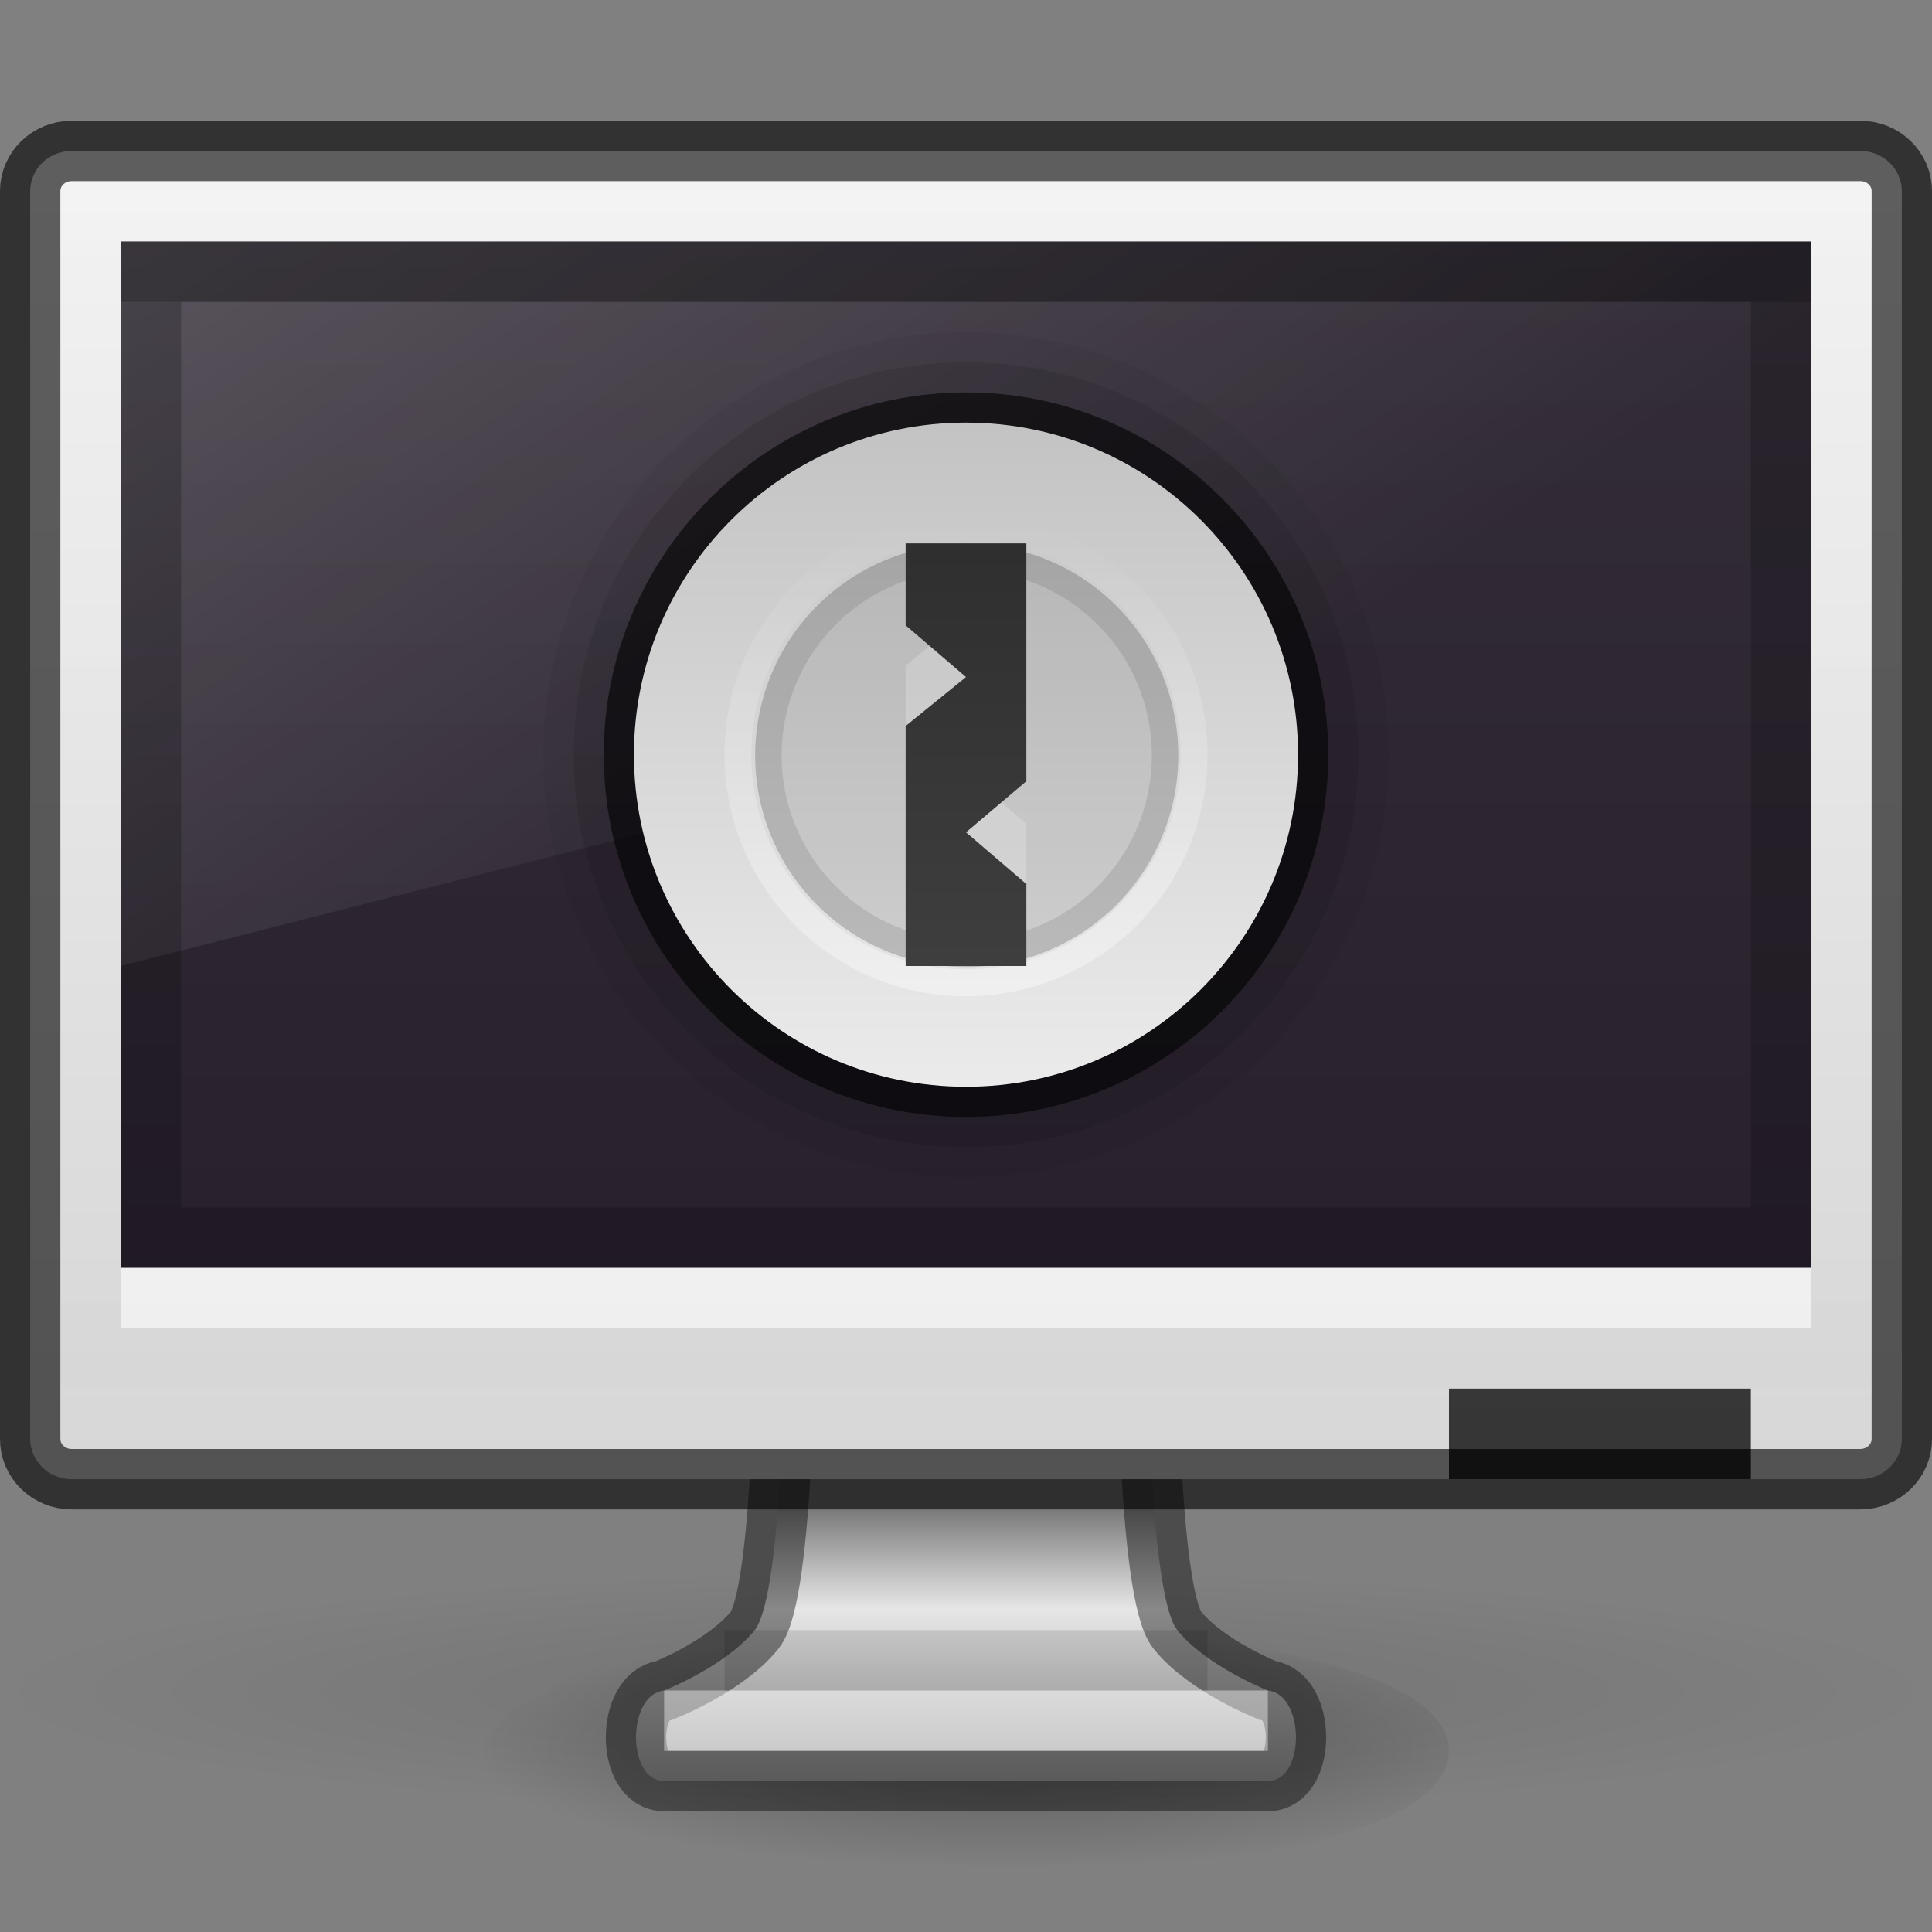 <?xml version="1.0" encoding="UTF-8" standalone="no"?>
<!-- Created with Inkscape (http://www.inkscape.org/) -->
<svg id="svg4032" xmlns:rdf="http://www.w3.org/1999/02/22-rdf-syntax-ns#" xmlns="http://www.w3.org/2000/svg" height="32" width="32" version="1.1" xmlns:cc="http://creativecommons.org/ns#" xmlns:xlink="http://www.w3.org/1999/xlink" xmlns:dc="http://purl.org/dc/elements/1.1/">
 <rect width="100%" height="100%" fill="#808080" stroke="none"/>
 <defs id="defs4034">
  <linearGradient id="linearGradient10691-1">
   <stop id="stop10693-3" offset="0"/>
   <stop id="stop10695-1" style="stop-opacity:0" offset="1"/>
  </linearGradient>
  <linearGradient id="linearGradient3028" y2="95.366" gradientUnits="userSpaceOnUse" x2="397.07" gradientTransform="matrix(.682 0 0 .606 -255.25 -27.798)" y1="87.076" x1="397.07">
   <stop id="stop3180" style="stop-color:#787878" offset="0"/>
   <stop id="stop3184" style="stop-color:#c8c8c8" offset=".24"/>
   <stop id="stop3186" style="stop-color:#e6e6e6" offset=".335"/>
   <stop id="stop3188" style="stop-color:#8c8c8c" offset="1"/>
  </linearGradient>
  <radialGradient id="radialGradient3033" xlink:href="#linearGradient10691-1" gradientUnits="userSpaceOnUse" cy="73.296" cx="8.074" gradientTransform="matrix(1.245 0 0 .277 6.654 8.632)" r="7.228"/>
  <clipPath id="clipPath3872" clipPathUnits="userSpaceOnUse">
   <path id="path3874" style="fill:url(#linearGradient3876)" d="m1.188 3c-0.122 0-0.188 0.064-0.188 0.156v20.688c0 0.092 0.066 0.156 0.188 0.156h29.625c0.122 0 0.188-0.064 0.188-0.156v-20.688c0-0.092-0.066-0.156-0.188-0.156h-29.624z"/>
  </clipPath>
  <linearGradient id="linearGradient3876" y2="2" gradientUnits="userSpaceOnUse" x2="15" y1="24.619" x1="15">
   <stop id="stop3843" style="stop-color:#080808" offset="0"/>
   <stop id="stop3845" style="stop-color:#262626" offset="1"/>
  </linearGradient>
  <linearGradient id="linearGradient3884" y2="24.637" gradientUnits="userSpaceOnUse" x2="15" y1="2" x1="15">
   <stop id="stop3880" style="stop-color:#fff" offset="0"/>
   <stop id="stop3882" style="stop-color:#fff;stop-opacity:0" offset="1"/>
  </linearGradient>
  <linearGradient id="outerBackgroundGradient-5-0">
   <stop id="stop3864-8-6-4" style="stop-color:#261e2b" offset="0"/>
   <stop id="stop3866-9-1-86" style="stop-color:#352f39" offset="1"/>
  </linearGradient>
  <linearGradient id="linearGradient3856" y2="2" gradientUnits="userSpaceOnUse" x2="15" gradientTransform="translate(0 -27)" y1="24.619" x1="15">
   <stop id="stop3841" style="stop-color:#f2f2f2" offset="0"/>
   <stop id="stop3844" style="stop-color:#d4d4d4" offset="1"/>
  </linearGradient>
  <clipPath id="clipPath3862" clipPathUnits="userSpaceOnUse">
   <rect id="rect3864" style="fill:url(#linearGradient3866)" rx="0" ry="0" height="17" width="28" y="4" x="2"/>
  </clipPath>
  <linearGradient id="linearGradient3866" y2="2" xlink:href="#outerBackgroundGradient-5-0" gradientUnits="userSpaceOnUse" x2="15" y1="24.619" x1="15"/>
  <linearGradient id="linearGradient3887" y2="12" gradientUnits="userSpaceOnUse" x2="20" y1="-3" x1="10">
   <stop id="stop3883" style="stop-color:#fff" offset="0"/>
   <stop id="stop3885" style="stop-color:#fff;stop-opacity:0" offset="1"/>
  </linearGradient>
  <radialGradient id="radialGradient4222" xlink:href="#linearGradient10691-1" gradientUnits="userSpaceOnUse" cy="73.616" cx="6.703" gradientTransform="matrix(2.213 0 0 .277 1.164 7.632)" r="7.228"/>
  <clipPath id="clipPath3865" clipPathUnits="userSpaceOnUse">
   <path id="path3867" style="opacity:.2" d="m32 24a8 8 0 1 1 -16 0 8 8 0 1 1 16 0z"/>
  </clipPath>
  <linearGradient id="linearGradient4977" y2="33" gradientUnits="userSpaceOnUse" x2="24" gradientTransform="matrix(.333 0 0 .429 8 2.214)" y1="14" x1="24">
   <stop id="stop3883-9" style="stop-color:#2d2d2d" offset="0"/>
   <stop id="stop3885-1" style="stop-color:#3f3f3f" offset="1"/>
  </linearGradient>
  <linearGradient id="linearGradient4987" y2="23" gradientUnits="userSpaceOnUse" x2="37" gradientTransform="matrix(0 .393 -.393 0 25.036 3.464)" y1="23" x1="9">
   <stop id="stop3864-8-6-3" style="stop-color:#c3c3c3" offset="0"/>
   <stop id="stop3866-9-1-7" style="stop-color:#ebebeb" offset="1"/>
  </linearGradient>
  <linearGradient id="linearGradient5006" y2="24" gradientUnits="userSpaceOnUse" x2="33" gradientTransform="matrix(0 -.444 .444 0 5.333 23.167)" y1="24" x1="15">
   <stop id="stop3896" style="stop-color:#fff" offset="0"/>
   <stop id="stop3898" style="stop-color:#fff;stop-opacity:0" offset="1"/>
  </linearGradient>
 </defs>
 <g id="layer1">
  <path id="path4220" d="m32 28c0 1.105-7.163 2-16 2s-16-0.895-16-2 7.163-2 16-2c8.837 0 16 0.895 16 2z" style="opacity:.1;fill:url(#radialGradient4222)"/>
  <path id="path2589" d="m24 29c0 1.105-2.529 2-7.5 2-4.971 0-8.5-0.895-8.5-2 0-1.105 3.529-2 8.5-2s7.5 0.895 7.5 2z" style="opacity:.3;fill:url(#radialGradient3033)"/>
  <path id="rect1789-8" d="m13 22s-0.016 4.399-0.5 5c-0.484 0.601-1.5 1-1.5 1-0.618 0.063-0.623 1.5 0 1.5h10c0.623 0 0.618-1.438 0-1.5 0 0-1.016-0.399-1.5-1-0.484-0.601-0.5-5-0.5-5z" style="color:#000000;enable-background:new;fill:url(#linearGradient3028)"/>
  <path id="path3849" style="opacity:0.41;color:#000000;stroke:#000;enable-background:new;fill:none" d="m13 22s-0.016 4.399-0.5 5c-0.484 0.601-1.5 1-1.5 1-0.618 0.063-0.623 1.5 0 1.5h10c0.623 0 0.618-1.438 0-1.5 0 0-1.016-0.399-1.5-1-0.484-0.601-0.5-5-0.5-5z"/>
  <path id="rect3851" style="opacity:0.41;fill:#fff" d="m11 28h10v1h-10z"/>
  <path id="rect3853" style="opacity:0.11" d="m12 27h8v1h-8z"/>
  <path id="rect3854" style="fill:url(#linearGradient3856)" d="m1.189-24.5h29.622c0.382 0 0.689 0.297 0.689 0.667v20.666c0 0.369-0.307 0.667-0.689 0.667h-29.622c-0.382 0-0.689-0.297-0.689-0.667v-20.666c0-0.369 0.307-0.667 0.689-0.667z" transform="scale(1,-1)"/>
  <path id="rect3889" style="fill:#2b2b2b" d="m24 23h5v1.5h-5z"/>
  <path id="rect2722" style="fill:url(#linearGradient3866)" d="m2 4h28v17h-28z"/>
  <path id="rect3872" style="opacity:.2;fill:url(#linearGradient3887)" d="m2 4v12l28-7.125v-4.875z"/>
  <path id="path3868" style="opacity:.1;stroke-linejoin:round;stroke-dashoffset:0.5;stroke:url(#linearGradient3884);stroke-linecap:round;stroke-width:2;fill:none" d="m1.188 3c-0.122 0-0.188 0.064-0.188 0.156v20.688c0 0.092 0.066 0.156 0.188 0.156h29.625c0.122 0 0.188-0.064 0.188-0.156v-20.688c0-0.092-0.066-0.156-0.188-0.156z" clip-path="url(#clipPath3872)"/>
  <path id="path3829" style="opacity:.05;fill:#fff" d="m1.188 24c-0.122 0-0.188-0.064-0.188-0.156v-1c0 0.092 0.066 0.156 0.188 0.156h29.625c0.122 0 0.188-0.064 0.188-0.156v1c0 0.092-0.066 0.156-0.188 0.156z"/>
  <path id="rect3803" style="opacity:0.61;stroke-linejoin:round;stroke-dashoffset:0.5;stroke:#000;stroke-linecap:round;fill:none" d="m1.189 2.5h29.622c0.382 0 0.689 0.297 0.689 0.667v20.666c0 0.369-0.307 0.667-0.689 0.667h-29.622c-0.382 0-0.689-0.297-0.689-0.667v-20.666c0-0.369 0.307-0.667 0.689-0.667z"/>
  <path id="rect3858" style="opacity:.2;stroke:#000;stroke-width:2;fill:none" d="m2 4h28v17h-28z" clip-path="url(#clipPath3862)"/>
  <path id="rect3815" style="opacity:.1;fill:#fff" d="m1.188 3c-0.122 0-0.188 0.064-0.188 0.156v1c0-0.092 0.066-0.156 0.188-0.156h29.625c0.122 0 0.188 0.064 0.188 0.156v-1c0-0.092-0.066-0.156-0.188-0.156z"/>
  <path id="rect3868" style="opacity:.6;fill:#fff" d="m2 21h28v1h-28z"/>
  <path id="rect3870" style="opacity:.2" d="m2 4h28v1h-28z"/>
 </g>
 <g id="layer2">
  <path id="path4995" style="opacity:.05;stroke:#000;stroke-width:3;fill:none" d="m16 7c-3.037 0-5.5 2.463-5.5 5.5 0 3.038 2.463 5.5 5.5 5.5 3.038 0 5.5-2.462 5.5-5.5 0-3.037-2.462-5.5-5.5-5.5z"/>
  <path id="path4991" style="opacity:.6;stroke:#000;fill:none" d="m16 7c-3.037 0-5.5 2.463-5.5 5.5 0 3.038 2.463 5.5 5.5 5.5 3.038 0 5.5-2.462 5.5-5.5 0-3.037-2.462-5.5-5.5-5.5z"/>
  <path id="path4993" d="m16 7c-3.037 0-5.5 2.463-5.5 5.5 0 3.038 2.463 5.5 5.5 5.5 3.038 0 5.5-2.462 5.5-5.5 0-3.037-2.462-5.5-5.5-5.5z" style="opacity:.1;stroke:#000;stroke-width:2;fill:none"/>
  <path id="path3824" d="m16 7c-3.037 0-5.5 2.463-5.5 5.5 0 3.038 2.463 5.5 5.5 5.5 3.038 0 5.5-2.462 5.5-5.5 0-3.037-2.462-5.5-5.5-5.5z" style="fill:url(#linearGradient4987)"/>
  <path id="path3889" style="opacity:.4;fill:url(#linearGradient5006)" d="m12 12.5c0 2.209 1.791 4 4 4s4-1.791 4-4-1.791-4-4-4-4 1.791-4 4zm0.444 0c0-1.964 1.592-3.556 3.556-3.556s3.556 1.592 3.556 3.556-1.592 3.556-3.556 3.556-3.556-1.592-3.556-3.556z"/>
  <path id="path3857" style="opacity:.1" d="m32 24a8 8 0 1 1 -16 0 8 8 0 1 1 16 0z" transform="matrix(.438 0 0 .438 5.5 2)"/>
  <path id="path3859" style="opacity:.1;stroke:#000;stroke-width:2;fill:none" d="m32 24a8 8 0 1 1 -16 0 8 8 0 1 1 16 0z" clip-path="url(#clipPath3865)" transform="matrix(.438 0 0 .438 5.5 2)"/>
  <path id="path4989" d="m15 9h2v2.939l-1 0.847 1 0.857v1.357h-2v-3.975l1-0.811-1-0.857z" style="opacity:.2;fill:#fff"/>
  <path id="rect3030" style="fill:url(#linearGradient4977)" d="m15 9h2v3.939l-1 0.847 1 0.857v1.357h-2v-3.975l1-0.811-1-0.857z"/>
 </g>
</svg>
